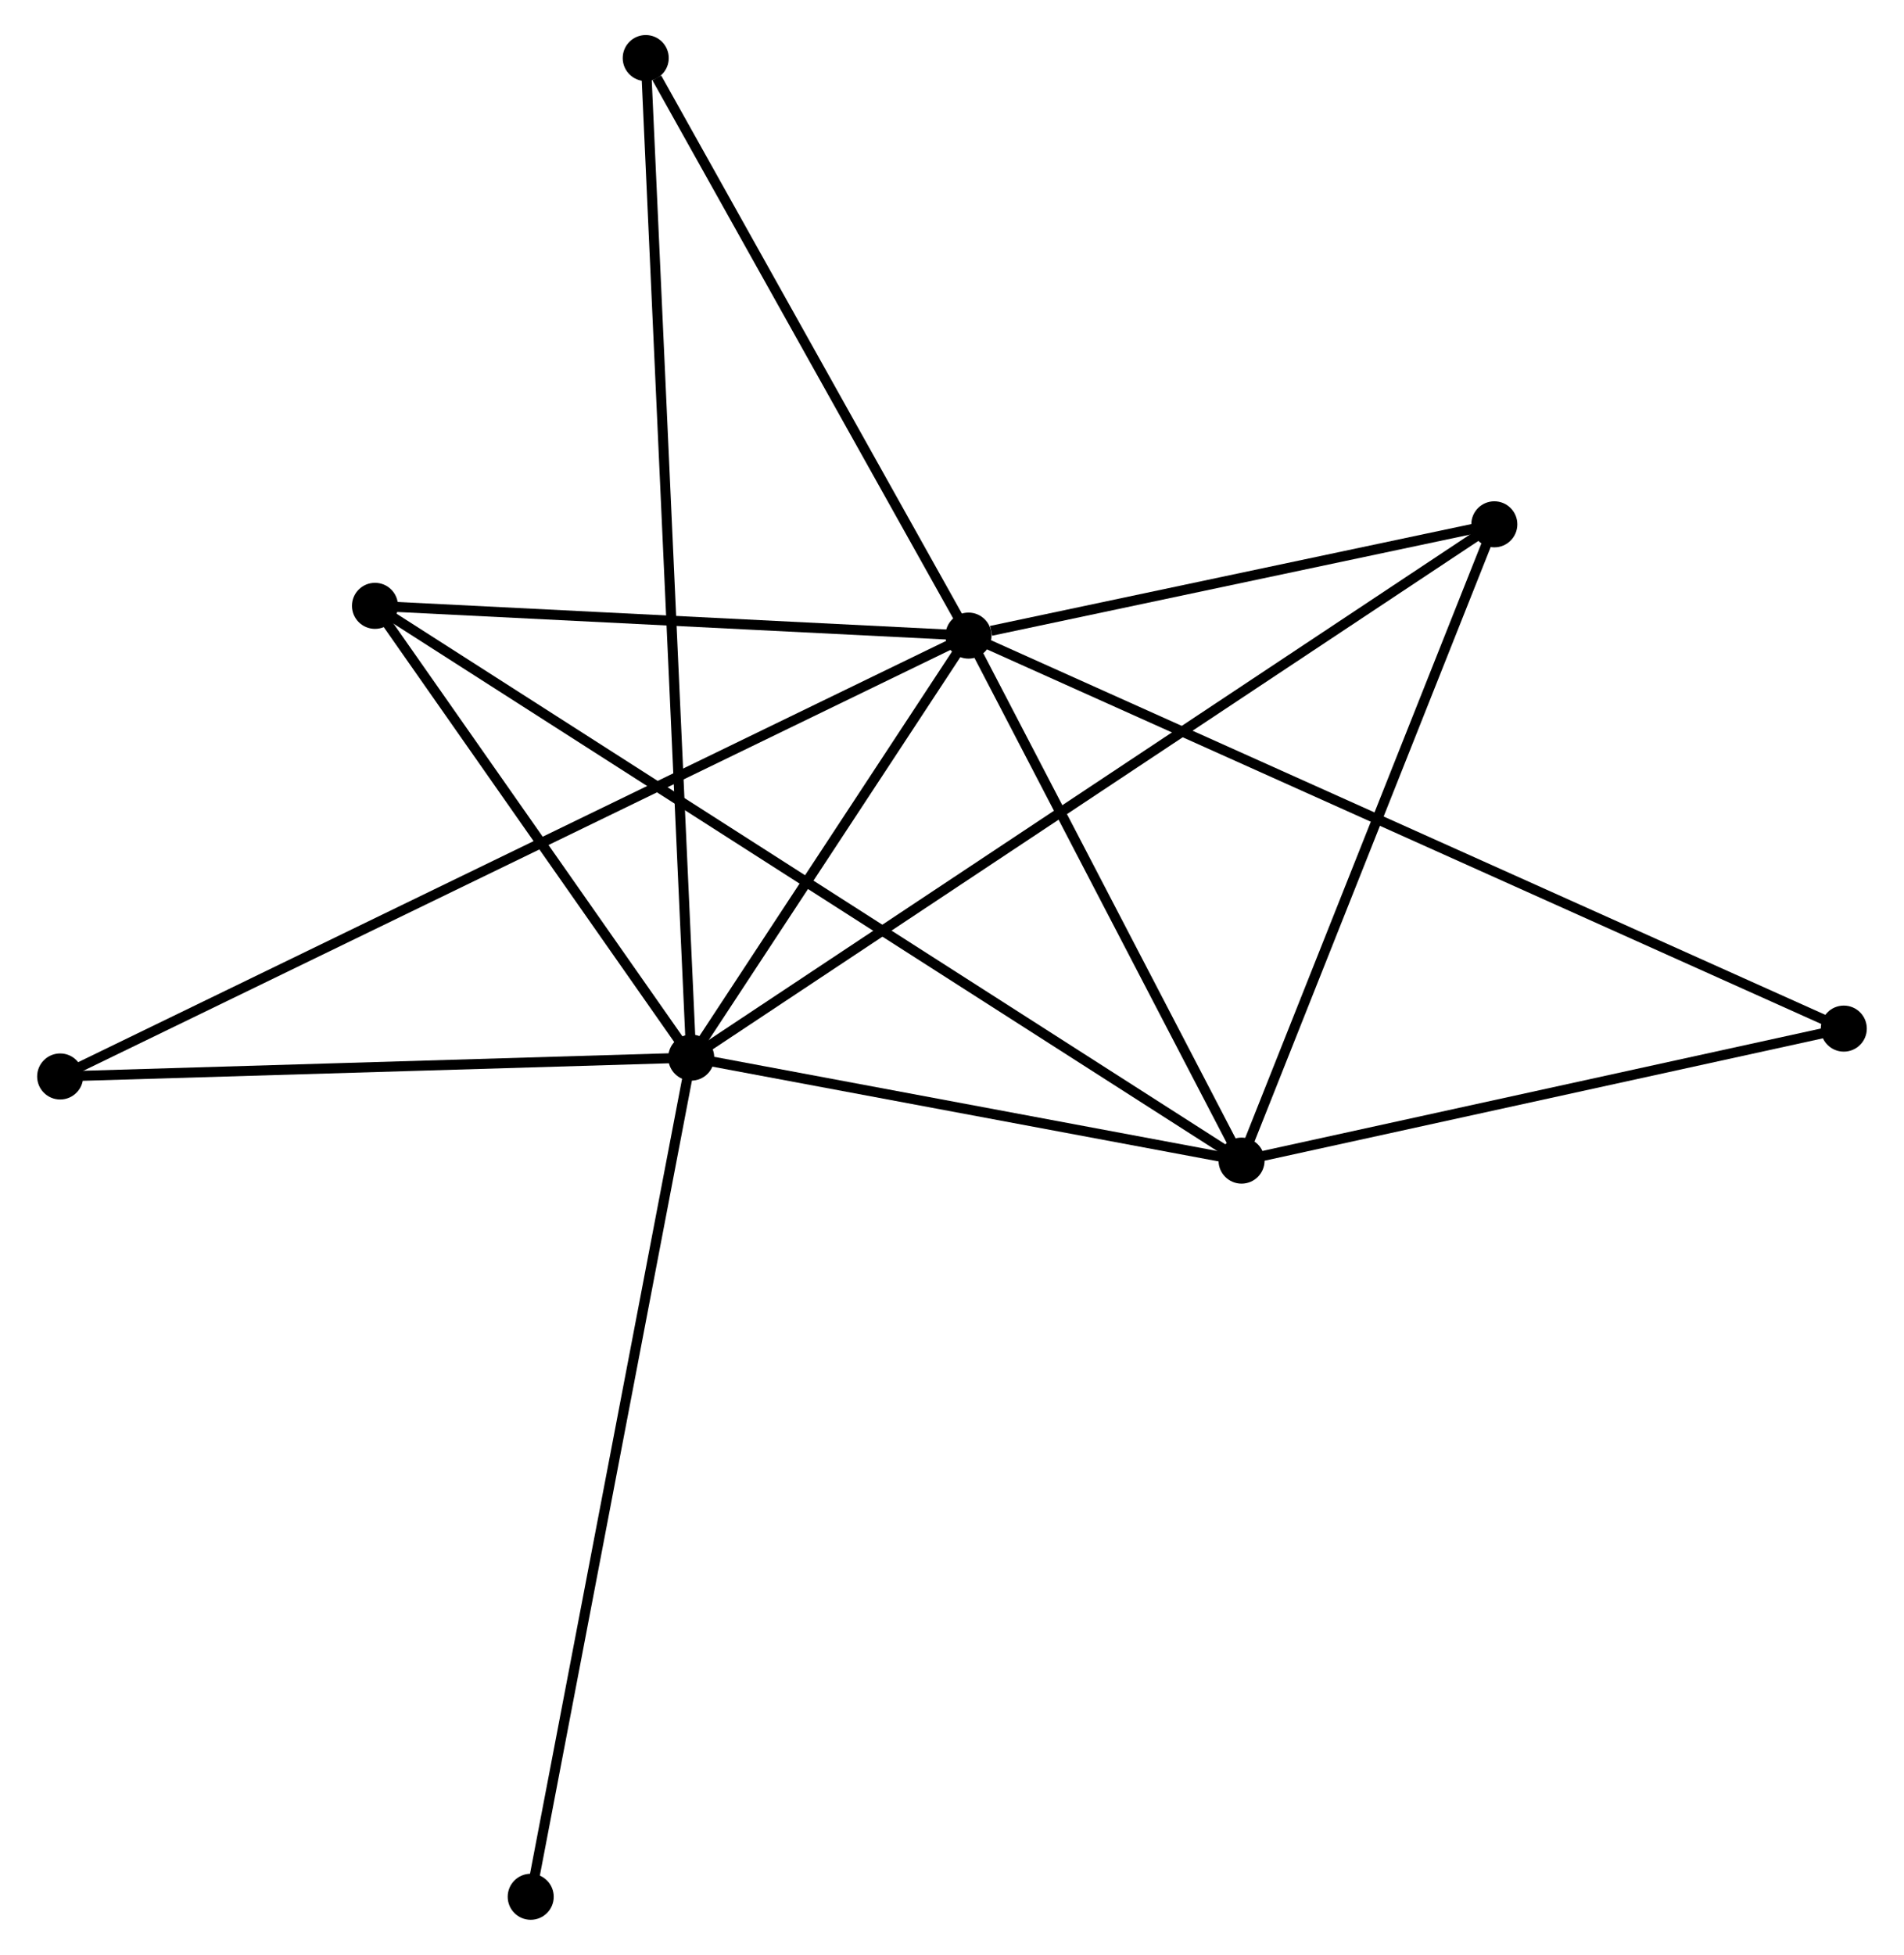 <?xml version="1.0" encoding="UTF-8" standalone="no"?>
<!DOCTYPE svg PUBLIC "-//W3C//DTD SVG 1.1//EN"
 "http://www.w3.org/Graphics/SVG/1.1/DTD/svg11.dtd">
<!-- Generated by graphviz version 2.36.0 (20140111.2315)
 -->
<!-- Title: %3 Pages: 1 -->
<svg width="190pt" height="195pt"
 viewBox="0.00 0.00 189.83 195.26" xmlns="http://www.w3.org/2000/svg" xmlns:xlink="http://www.w3.org/1999/xlink">
<g id="graph0" class="graph" transform="scale(1 1) rotate(0) translate(4 191.26)">
<title>%3</title>
<!-- 0 -->
<g id="node1" class="node"><title>0</title>
<ellipse fill="black" stroke="black" cx="92.563" cy="-127.772" rx="1.8" ry="1.8"/>
</g>
<!-- 1 -->
<g id="node2" class="node"><title>1</title>
<ellipse fill="black" stroke="black" cx="64.858" cy="-85.62" rx="1.8" ry="1.8"/>
</g>
<!-- 0&#45;&#45;1 -->
<g id="edge1" class="edge"><title>0&#45;&#45;1</title>
<path fill="none" stroke="black" d="M91.373,-125.961C86.816,-119.028 70.51,-94.218 66.013,-87.377"/>
</g>
<!-- 2 -->
<g id="node3" class="node"><title>2</title>
<ellipse fill="black" stroke="black" cx="119.848" cy="-75.33" rx="1.8" ry="1.8"/>
</g>
<!-- 0&#45;&#45;2 -->
<g id="edge2" class="edge"><title>0&#45;&#45;2</title>
<path fill="none" stroke="black" d="M93.471,-126.028C97.614,-118.065 114.702,-85.222 118.909,-77.135"/>
</g>
<!-- 3 -->
<g id="node4" class="node"><title>3</title>
<ellipse fill="black" stroke="black" cx="33.257" cy="-130.745" rx="1.8" ry="1.8"/>
</g>
<!-- 0&#45;&#45;3 -->
<g id="edge3" class="edge"><title>0&#45;&#45;3</title>
<path fill="none" stroke="black" d="M90.59,-127.871C81.586,-128.323 44.444,-130.184 35.299,-130.642"/>
</g>
<!-- 4 -->
<g id="node5" class="node"><title>4</title>
<ellipse fill="black" stroke="black" cx="145.106" cy="-138.888" rx="1.8" ry="1.8"/>
</g>
<!-- 0&#45;&#45;4 -->
<g id="edge4" class="edge"><title>0&#45;&#45;4</title>
<path fill="none" stroke="black" d="M94.821,-128.25C103.464,-130.078 134.389,-136.62 142.916,-138.424"/>
</g>
<!-- 5 -->
<g id="node6" class="node"><title>5</title>
<ellipse fill="black" stroke="black" cx="60.312" cy="-185.46" rx="1.8" ry="1.8"/>
</g>
<!-- 0&#45;&#45;5 -->
<g id="edge5" class="edge"><title>0&#45;&#45;5</title>
<path fill="none" stroke="black" d="M91.49,-129.692C86.594,-138.45 66.396,-174.579 61.423,-183.474"/>
</g>
<!-- 6 -->
<g id="node7" class="node"><title>6</title>
<ellipse fill="black" stroke="black" cx="1.8" cy="-83.736" rx="1.8" ry="1.8"/>
</g>
<!-- 0&#45;&#45;6 -->
<g id="edge6" class="edge"><title>0&#45;&#45;6</title>
<path fill="none" stroke="black" d="M90.668,-126.853C78.856,-121.122 15.467,-90.367 3.685,-84.651"/>
</g>
<!-- 7 -->
<g id="node8" class="node"><title>7</title>
<ellipse fill="black" stroke="black" cx="180.026" cy="-88.516" rx="1.8" ry="1.8"/>
</g>
<!-- 0&#45;&#45;7 -->
<g id="edge7" class="edge"><title>0&#45;&#45;7</title>
<path fill="none" stroke="black" d="M94.39,-126.953C105.773,-121.844 166.857,-94.427 178.21,-89.331"/>
</g>
<!-- 1&#45;&#45;2 -->
<g id="edge8" class="edge"><title>1&#45;&#45;2</title>
<path fill="none" stroke="black" d="M66.688,-85.277C75.037,-83.715 109.476,-77.271 117.955,-75.684"/>
</g>
<!-- 1&#45;&#45;3 -->
<g id="edge9" class="edge"><title>1&#45;&#45;3</title>
<path fill="none" stroke="black" d="M63.807,-87.121C59.009,-93.972 39.218,-122.233 34.345,-129.191"/>
</g>
<!-- 1&#45;&#45;4 -->
<g id="edge10" class="edge"><title>1&#45;&#45;4</title>
<path fill="none" stroke="black" d="M66.534,-86.732C76.978,-93.665 133.023,-130.867 143.44,-137.781"/>
</g>
<!-- 1&#45;&#45;5 -->
<g id="edge11" class="edge"><title>1&#45;&#45;5</title>
<path fill="none" stroke="black" d="M64.763,-87.705C64.172,-100.698 60.997,-170.426 60.407,-183.386"/>
</g>
<!-- 1&#45;&#45;6 -->
<g id="edge12" class="edge"><title>1&#45;&#45;6</title>
<path fill="none" stroke="black" d="M63.039,-85.565C53.992,-85.295 13.891,-84.097 4.007,-83.802"/>
</g>
<!-- 8 -->
<g id="node9" class="node"><title>8</title>
<ellipse fill="black" stroke="black" cx="48.819" cy="-1.8" rx="1.8" ry="1.8"/>
</g>
<!-- 1&#45;&#45;8 -->
<g id="edge13" class="edge"><title>1&#45;&#45;8</title>
<path fill="none" stroke="black" d="M64.462,-83.548C62.243,-71.951 51.384,-15.206 49.201,-3.8"/>
</g>
<!-- 2&#45;&#45;3 -->
<g id="edge14" class="edge"><title>2&#45;&#45;3</title>
<path fill="none" stroke="black" d="M118.039,-76.487C106.673,-83.761 45.25,-123.07 34.776,-129.773"/>
</g>
<!-- 2&#45;&#45;4 -->
<g id="edge15" class="edge"><title>2&#45;&#45;4</title>
<path fill="none" stroke="black" d="M120.577,-77.163C124.265,-86.445 140.841,-128.154 144.423,-137.167"/>
</g>
<!-- 2&#45;&#45;7 -->
<g id="edge16" class="edge"><title>2&#45;&#45;7</title>
<path fill="none" stroke="black" d="M121.85,-75.768C130.987,-77.77 168.676,-86.028 177.955,-88.062"/>
</g>
</g>
</svg>
